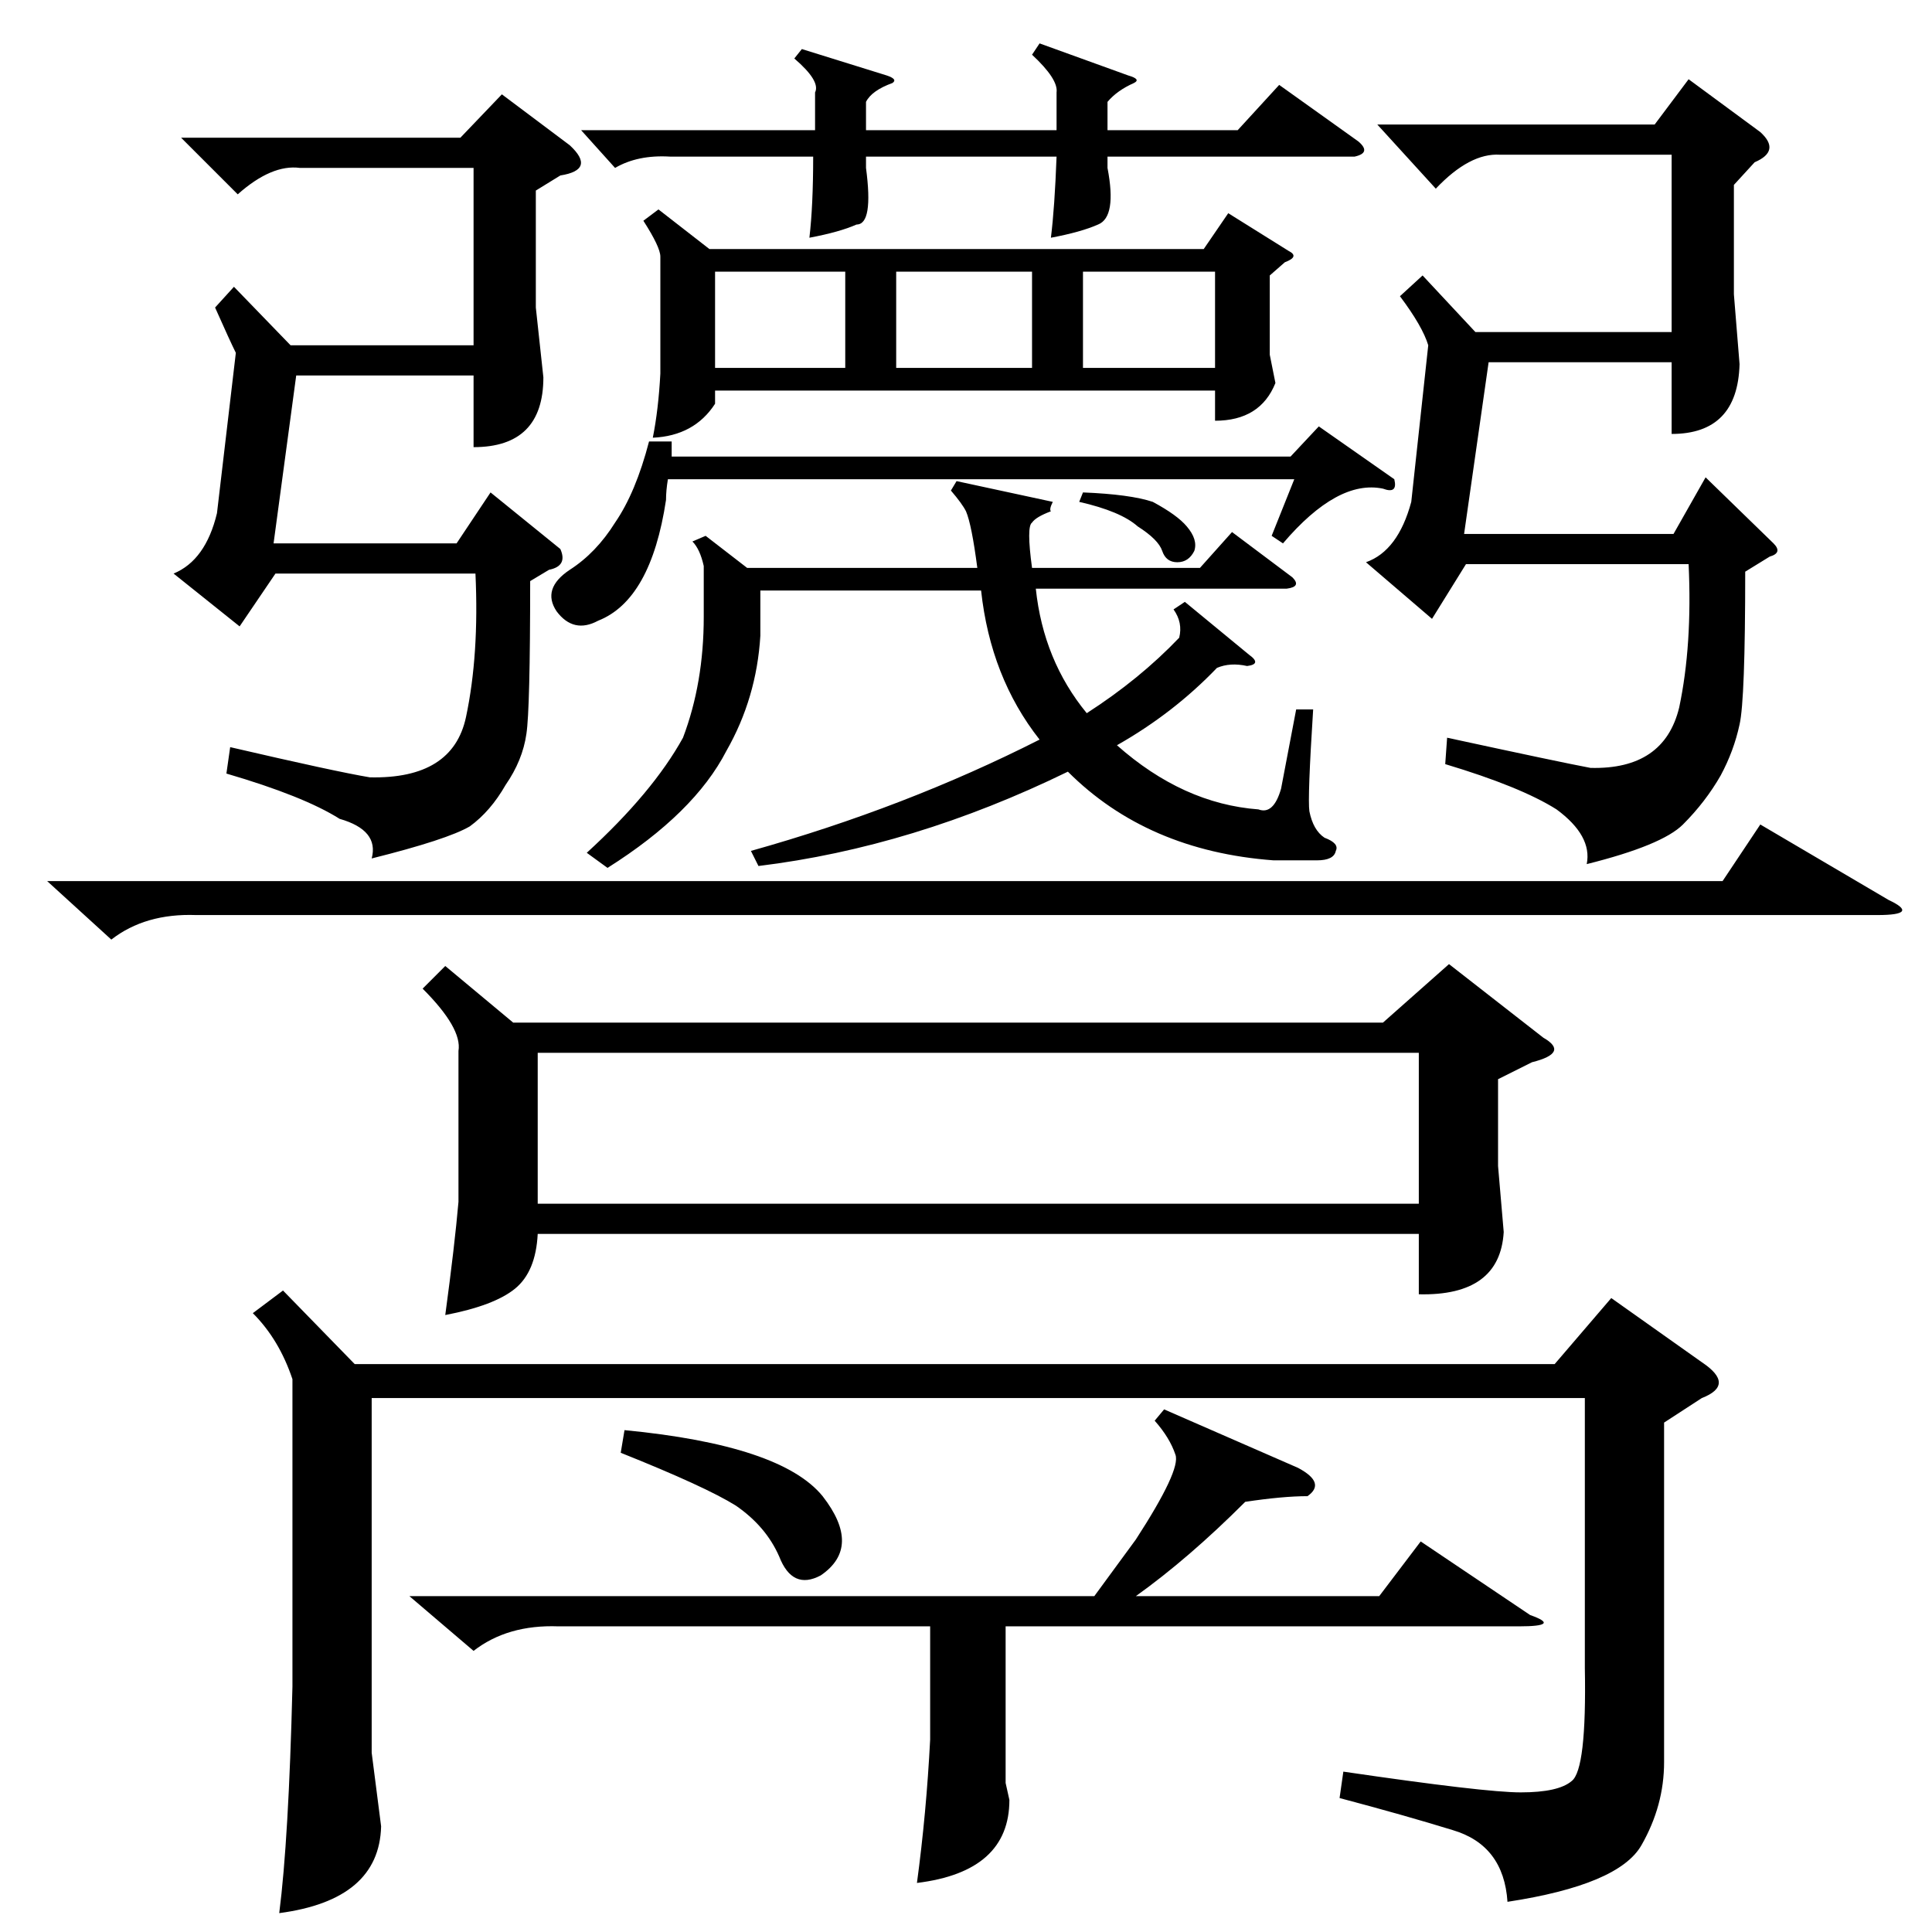 <?xml version="1.0" standalone="no"?>
<!DOCTYPE svg PUBLIC "-//W3C//DTD SVG 1.1//EN" "http://www.w3.org/Graphics/SVG/1.1/DTD/svg11.dtd" >
<svg xmlns="http://www.w3.org/2000/svg" xmlns:xlink="http://www.w3.org/1999/xlink" version="1.1" viewBox="0 -154 1024 1024">
  <g transform="matrix(1 0 0 -1 0 870)">
   <path fill="currentColor"
d="M236 512l36 -30h461l35 31l50 -39q14 -8 -6 -13l-18 -9v-46l3 -35q-2 -34 -45 -33v32h-467q-1 -20 -12 -29t-37 -14q5 37 7 60v80q2 12 -19 33zM882 270v-180q0 -23 -12 -44t-71 -30q-2 30 -29 38q-26 8 -60 17l2 14q75 -11 94 -11q20 0 27 6q8 6 7 60v143h-643v-188
l5 -39q-1 -39 -54 -46q5 39 7 120v163q-7 21 -21 35l16 12l38 -39h636l30 35l48 -34q18 -12 0 -19zM285 386h467v80h-467v-80zM925 721q0 -68 -3 -81q-3 -14 -10 -27q-8 -14 -20 -26q-11 -11 -51 -21q3 15 -16 29q-19 12 -59 24l1 14q60 -13 76 -16q39 -1 47 32q7 33 5 76
h-118l-18 -29l-35 30q17 6 24 32l9 83q-3 10 -15 26l12 11l28 -30h104v94h-91q-16 1 -34 -18l-31 34h147l18 24l38 -28q11 -10 -3 -16l-11 -12v-58l3 -37q-1 -37 -36 -37v38h-97l-13 -91h111l17 30l36 -35q5 -5 -2 -7zM281 716q0 -68 -2 -81q-2 -14 -11 -27q-8 -14 -19 -22
q-12 -7 -52 -17q4 15 -17 21q-19 12 -60 24l2 14q56 -13 74 -16q44 -1 51 32t5 76h-106l-19 -28l-35 28q17 7 23 32l10 85q-3 6 -11 24l10 11l30 -31h97v94h-92q-15 2 -33 -14l-30 30h148l22 23l36 -27q14 -13 -5 -16l-13 -8v-62l4 -37q0 -37 -37 -37v38h-94l-12 -89h97
l18 27l37 -30q4 -9 -6 -11zM349 913l27 -21h262l13 19l32 -20q6 -3 -2 -6l-8 -7v-42l3 -15q-8 -20 -32 -20v16h-265v-7q-11 -17 -33 -18q3 15 4 34v62q0 5 -9 19zM667 595q8 -3 12 11l8 42h9q-3 -47 -2 -54q2 -10 8 -14q8 -3 6 -7q-1 -5 -10 -5h-23q-67 5 -109 47
q-82 -40 -164 -50l-4 8q82 23 153 59q-26 33 -31 79h-117v-24q-2 -33 -18 -61q-17 -33 -63 -62l-11 8q35 32 51 61q11 29 11 64v27q-2 9 -6 13l7 3l22 -17h122q-3 23 -6 30q-2 4 -8 11l3 5l51 -11q-2 -4 -1 -5q-8 -3 -10 -6q-3 -2 0 -24h89l17 19l32 -24q5 -5 -3 -6h-133
q4 -38 27 -66q28 18 49 40q2 8 -3 15l6 4l34 -28q7 -5 -1 -6q-9 2 -16 -1q-23 -24 -53 -41q35 -31 75 -34zM617 277l71 -31q15 -8 5 -15q-13 0 -33 -3q-30 -30 -58 -50h129l22 29l58 -39q17 -6 -6 -6h-272v-83l2 -9q0 -38 -49 -44q5 37 7 76v60h-197q-27 1 -45 -13l-34 29
h363l22 30q24 37 21 45q-3 9 -11 18zM25 557h888l20 30l68 -40q17 -8 -6 -8h-891q-27 1 -45 -13zM425 998l45 -14q6 -2 3 -4q-11 -4 -14 -10v-15h101v20q1 7 -13 20l4 6l47 -17q7 -2 3 -4q-9 -4 -14 -10v-15h69l22 24l42 -30q7 -6 -2 -8h-131v-6q5 -26 -5 -30q-9 -4 -25 -7
q2 16 3 43h-101v-6q4 -30 -5 -30q-9 -4 -25 -7q2 17 2 43h-76q-17 1 -29 -6l-18 20h124v20q3 6 -11 18zM356 790v-8h328l15 16l40 -28q2 -8 -6 -5q-24 5 -53 -29l-6 4l12 30h-332q-1 -6 -1 -11q-8 -53 -36 -64q-13 -7 -22 5q-8 12 7 22q14 9 24 25q11 16 18 43h12zM475 880
v-51h72v51h-72zM644 880h-70v-51h70v51zM331 266q83 -8 105 -35q21 -27 -1 -42q-15 -8 -22 10q-7 16 -23 27q-16 10 -61 28zM379 880v-51h69v51h-69zM572 758l2 5q25 -1 37 -5q13 -7 18 -13q6 -7 4 -13q-3 -6 -9 -6t-8 6t-13 13q-9 8 -31 13z" />
  </g>

</svg>
